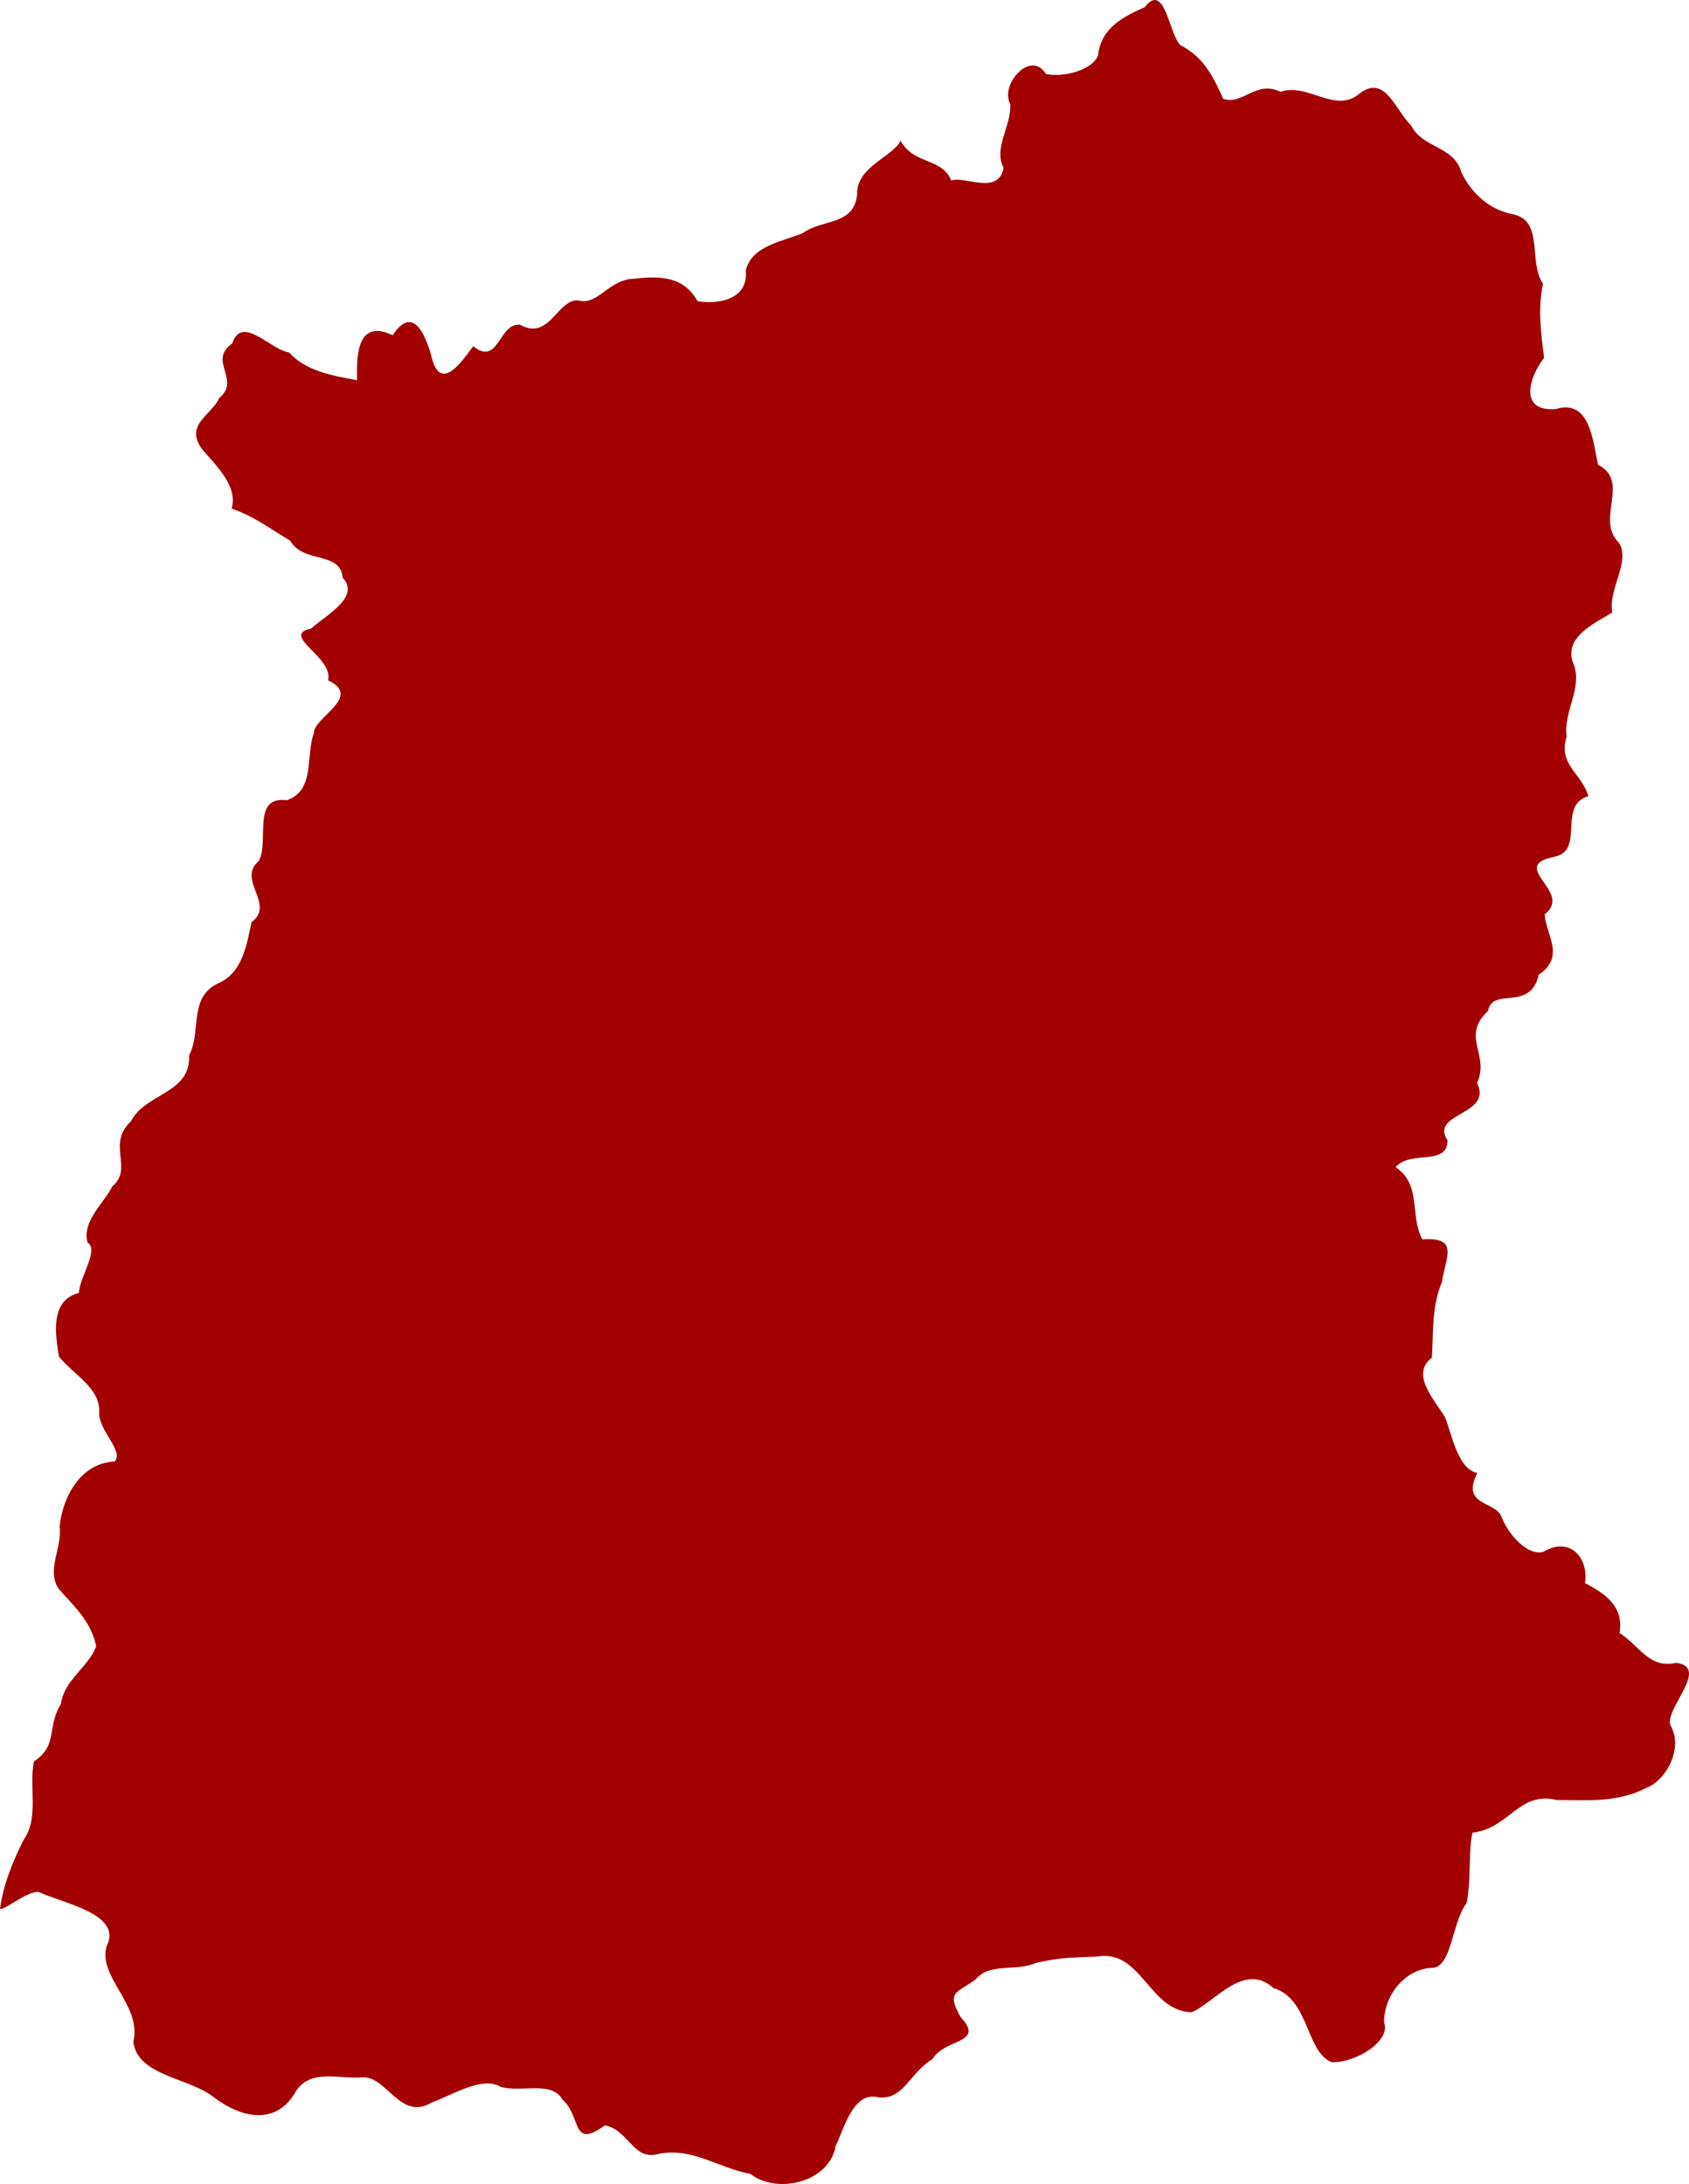 <?xml version="1.0" encoding="UTF-8" standalone="no"?>
<svg
   xmlns:dc="http://purl.org/dc/elements/1.1/"
   xmlns:cc="http://creativecommons.org/ns#"
   xmlns:rdf="http://www.w3.org/1999/02/22-rdf-syntax-ns#"
   xmlns:svg="http://www.w3.org/2000/svg"
   xmlns="http://www.w3.org/2000/svg"
   xmlns:xlink="http://www.w3.org/1999/xlink"
   id="svg2"
   xml:space="preserve"
   enable-background="new 536.61 2.613 527.973 760.462"
   viewBox="536.61 2.613 450.243 582.072"
   height="582.072"
   width="450.243"
   y="0px"
   x="0px"
   version="1.1"><defs
   id="defs4921"><defs
     id="defs7">
			<path
   d="m 535.771,1.93 0.01,760.35 528.689,0.01 L 1064.45,1.9 535.76,1.89"
   id="SVGID_1_" />
		</defs><clipPath
     id="SVGID_2_">
			<use
   height="760.462"
   width="527.973"
   y="0"
   x="0"
   style="overflow:visible"
   id="use11"
   overflow="visible"
   xlink:href="#SVGID_1_" />
		</clipPath></defs>
<path
   transform="translate(-32.88,-8.458)"
   id="path19"
   d="m 569.49,519.801 c 0.912,-6.59 3.407,-12.6 6.29,-18.371 4.207,-5.925 1.359,-13.956 2.768,-20.916 6.515,-4.308 3.304,-8.972 7.18,-15.33 0.925,-6.464 7.2,-9.638 9.411,-15.325 -1.395,-6.724 -5.809,-10.561 -9.917,-15.224 -3.533,-4.994 0.922,-10.983 0.151,-16.783 0.861,-7.784 5.473,-16.798 14.68,-17.272 2.594,-2.783 -4.521,-8.434 -4.128,-13.28 0.258,-6.299 -6.778,-9.802 -10.73,-14.691 -0.929,-5.783 -2.479,-14.963 5.319,-16.96 0.2,-4.222 5.427,-11.47 2.34,-13.38 -1.744,-5.487 4.584,-10.872 6.57,-15.01 5.781,-4.842 -1.662,-11.169 4.989,-17.362 3.783,-7.523 15.964,-7.283 15.478,-17.53 3.338,-6.208 -0.177,-15.142 7.412,-19.058 6.775,-2.743 7.861,-10.039 9.24,-16.459 6.498,-4.84 -4.1,-11.214 1.98,-16.363 2.78,-5.401 -2.007,-17.341 7.431,-16.138 7.627,-2.686 4.961,-11.732 7.19,-17.859 -0.104,-4.228 13.141,-9.692 3.81,-14.098 1.54,-6.176 -13.001,-12.029 -4.5,-13.811 4.027,-3.657 13.193,-8.393 8.37,-13.56 -0.573,-7.154 -10.43,-3.627 -13.989,-9.859 -5.406,-3.203 -9.774,-6.583 -15.595,-8.542 1.649,-5.84 -3.622,-10.9 -7.792,-15.722 -5.022,-6.701 2.625,-9.251 4.391,-13.651 6.104,-5.012 -3.14,-9.91 3.572,-14.654 2.524,-7.765 10.086,1.627 15.132,2.414 4.503,4.907 11.185,6.133 18.133,7.39 -0.021,-4.63 -0.762,-16.919 9.484,-11.981 5.279,-7.995 8.557,-0.576 10.239,5.211 2.283,10.54 8.145,1.912 11.233,-2.292 6.842,5.515 6.83,-6.421 12.536,-5.698 7.798,4.395 10.018,-7.07 15.511,-6.5 5.152,1.487 8.146,-5.728 15.019,-5.802 7.141,-0.833 13.178,-0.407 16.699,5.977 4.942,0.912 13.669,-0.084 12.893,-8.119 1.597,-6.686 9.573,-7.64 15.203,-9.999 5.314,-3.825 13.691,-1.96 14.478,-10.343 -0.219,-7.358 9.702,-10.101 11.579,-14.29 3.6,6.524 11.043,4.44 13.527,10.638 3.462,-1.385 12.491,4.064 13.952,-3.359 -2.809,-5.392 2.132,-11.184 1.771,-17.031 -2.853,-5.209 5.484,-14.605 9.519,-8.021 4.741,0.982 12.376,-1.026 13.898,-4.979 0.784,-7.331 6.742,-10.314 12.456,-12.838 5.34,-6.943 6.38,7.154 9.502,10.142 6.282,3.223 8.825,8.579 11.403,14.294 5.308,1.746 8.668,-5.052 15.258,-1.874 7.512,-2.515 14.705,6.184 21.313,0.285 6.657,-4.857 9.381,4.743 13.5,8.67 3.151,6.265 11.401,5.311 13.453,12.609 2.879,5.829 7.622,9.967 13.899,11.123 8.151,1.898 3.781,12.599 7.82,18.481 -1.441,6.579 -0.552,13.008 0.28,19.751 -4.123,5.257 -6.734,14.509 3.168,13.615 9.269,-2.734 9.814,8.93 11.243,14.875 8.719,4.522 -0.843,14.509 5.551,20.79 3.165,5.061 -2.926,12.293 -1.783,18.574 -5.118,3.106 -12.779,6.629 -10.509,13.288 2.958,6.399 -2.642,13.131 -1.648,19.819 -2.384,7.438 4.013,9.723 5.789,15.869 -8.421,2.343 -0.673,14.747 -9.291,16.171 -12.198,2.627 5.42,9.377 -2.369,15.28 0.323,5.447 5.631,11.303 -1.58,16.127 -2.226,9.973 -12.324,3.096 -13.511,9.64 -7.408,6.946 0.607,11.696 -2.942,19.201 4.393,8.585 -12.744,7.941 -7.858,15.27 0.026,7.023 -10.013,2.535 -13.811,7.169 7.021,4.812 3.656,12.885 7.1,19.242 9.952,-0.682 6.196,4.703 5.239,11.317 -2.803,6.621 -2.275,13.76 -2.7,20.24 -5.918,4.406 0.969,11.535 3.499,15.829 1.774,4.367 3.405,13.955 8.639,14.869 -4.549,8.863 4.851,7.386 6.465,11.763 1.605,4.37 6.939,10.57 11.166,9.229 7.087,-4.157 12.058,1.663 11.06,8.371 6.008,3.11 10.318,6.532 9.199,13.301 5.334,3.329 7.784,9.572 15.111,7.95 9.315,1.18 -3.676,12.732 -1.412,16.875 3.38,6.226 -1.544,14.654 -6.618,16.476 -7.632,3.91 -15.288,3.249 -23.869,3.192 -10.026,-2.439 -12.642,7.648 -22.403,8.694 -1.139,4.937 -0.331,12.856 -1.577,18.785 -4.055,5.249 -3.873,17.712 -9.61,17.269 -6.964,0.523 -12.454,7.452 -12.389,14.58 1.859,4.98 -7.642,10.783 -13.954,10.56 -6.871,-2.619 -5.999,-16.99 -15.523,-19.744 -7.853,-7.235 -15.897,4.032 -21.84,6.435 -11.486,-0.35 -13.279,-16.951 -25.323,-14.846 -6.445,0.327 -8.799,0.076 -16.03,1.648 -5.501,2.461 -12.46,-0.153 -16.209,4.453 -5.03,3.652 -7.886,3.237 -4.02,10.012 6.706,7.192 -4.231,5.664 -7.436,11.165 -6.37,3.937 -7.495,10.72 -14.299,10.282 -6.71,-1.838 -9.098,7.65 -11.571,12.96 -1.654,9.606 -15.497,12.97 -22.721,7.407 -8.431,-1.569 -15.35,-7.009 -24.183,-5.406 -7.11,2.185 -8.058,-6.244 -14.597,-7.546 -9.072,6.635 -6.187,-2.525 -11.318,-6.84 -2.819,-5.135 -10.924,-1.819 -16.486,-3.414 -4.849,-2.951 -12.6,2.071 -18.308,4.155 -8.576,5.085 -11.883,-7.107 -18.669,-6.691 -5.943,0.513 -13.726,-2.355 -17.575,3.707 -5.2,9.262 -14.522,7.191 -21.824,1.658 -6.637,-5.339 -20.505,-5.682 -21.532,-14.898 2.356,-9.697 -9.637,-17.345 -7.081,-25.469 4.32,-8.619 -11.968,-11.437 -18.216,-14.426 -3.293,-0.134 -9.346,5.179 -10.247,4.515 z"
   clip-path="url(#SVGID_2_)"
   style="fill:#a30000;fill-opacity:1;stroke:none;stroke-width:2;stroke-miterlimit:4;stroke-dasharray:none;stroke-opacity:1" />













</svg>